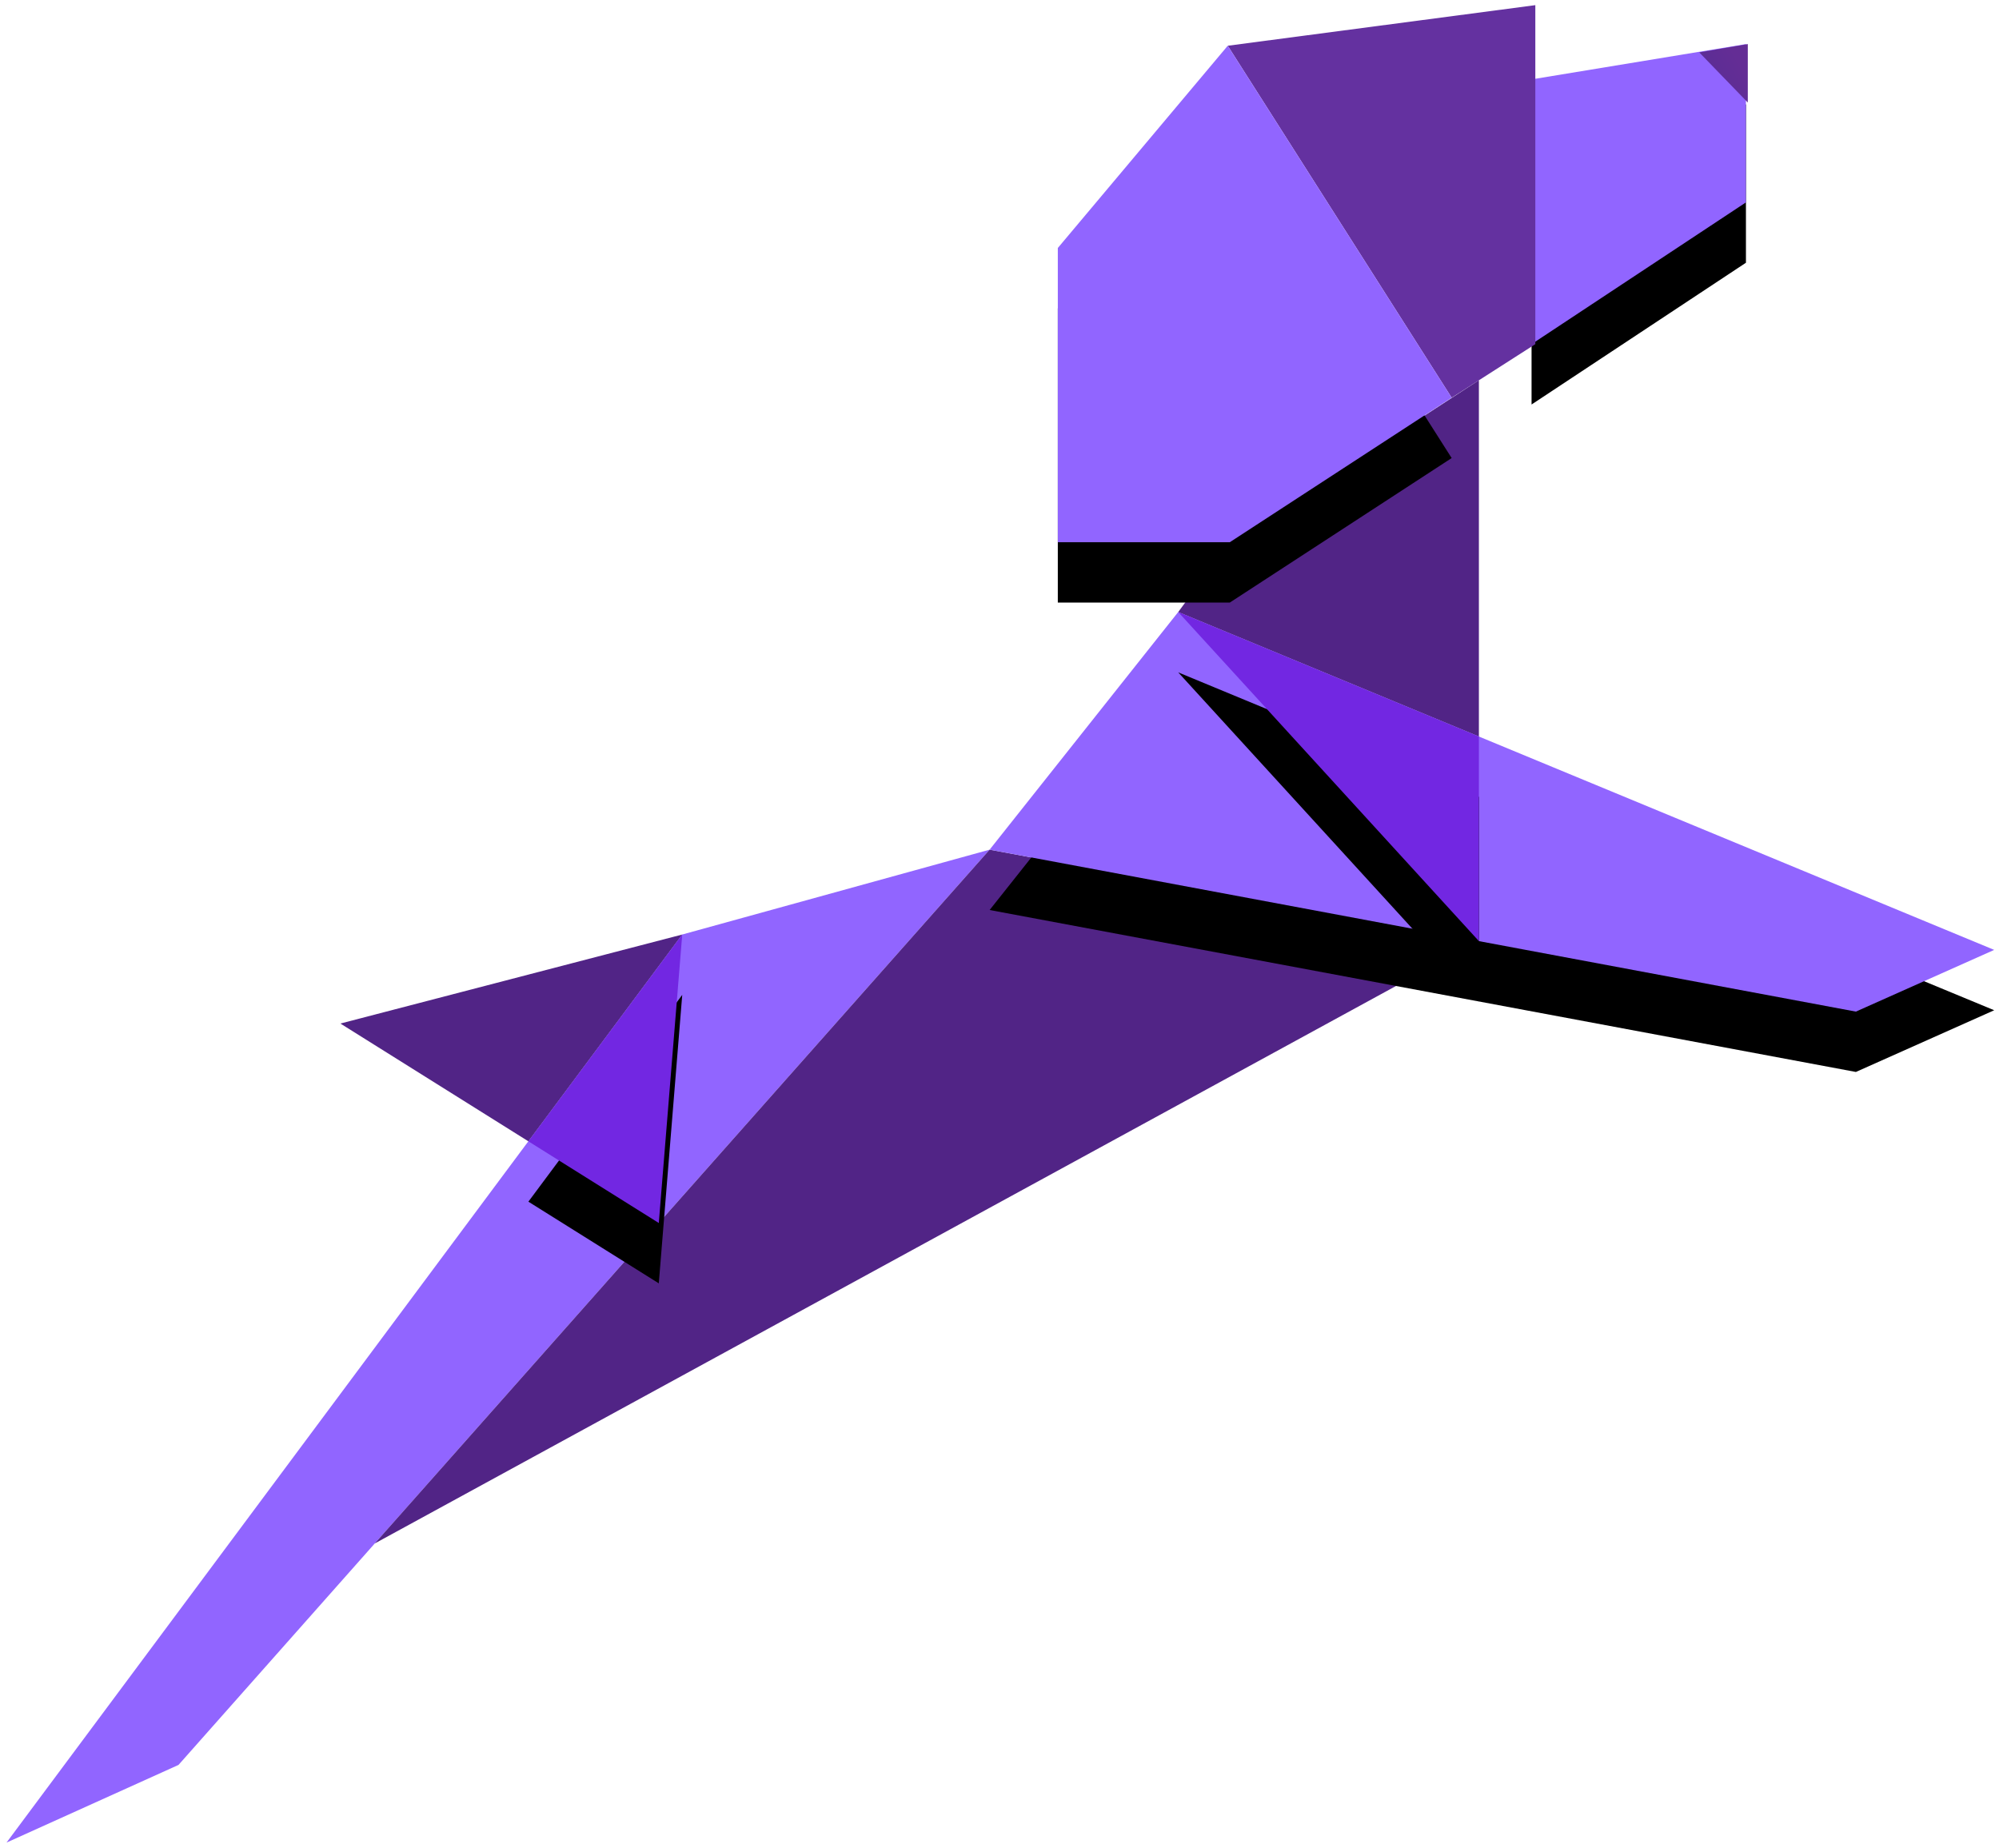 <svg xmlns="http://www.w3.org/2000/svg" xmlns:xlink="http://www.w3.org/1999/xlink" width="265" height="245" viewBox="0 0 265 245">
  <defs>
    <polygon id="kollect-logo-masthead-b" points="131.192 112.628 156.192 81.128 264.364 125.916 246.028 134.096"/>
    <filter id="kollect-logo-masthead-a" width="106%" height="130.2%" x="-3%" y="-7.6%" filterUnits="objectBoundingBox">
      <feOffset dy="8" in="SourceAlpha" result="shadowOffsetOuter1"/>
      <feColorMatrix in="shadowOffsetOuter1" values="0 0 0 0 0.106   0 0 0 0 0.027   0 0 0 0 0.325  0 0 0 0.067 0"/>
    </filter>
    <polygon id="kollect-logo-masthead-d" points="231.453 26.828 203.033 45.62 203.033 10.524 231.453 5.844"/>
    <filter id="kollect-logo-masthead-c" width="128.1%" height="140.2%" x="-14.1%" y="-10.1%" filterUnits="objectBoundingBox">
      <feOffset dy="8" in="SourceAlpha" result="shadowOffsetOuter1"/>
      <feColorMatrix in="shadowOffsetOuter1" values="0 0 0 0 0.106   0 0 0 0 0.027   0 0 0 0 0.325  0 0 0 0.067 0"/>
    </filter>
    <linearGradient id="kollect-logo-masthead-e" x1="73.869%" x2="0%" y1="19.472%" y2="68.172%">
      <stop offset="0%" stop-color="#642D95"/>
      <stop offset="100%" stop-color="#582D95"/>
    </linearGradient>
    <polygon id="kollect-logo-masthead-g" points="156.192 81.128 196.052 124.752 196.052 97.632"/>
    <filter id="kollect-logo-masthead-f" width="120.1%" height="136.7%" y="-9.2%" filterUnits="objectBoundingBox">
      <feOffset dy="8" in="SourceAlpha" result="shadowOffsetOuter1"/>
      <feColorMatrix in="shadowOffsetOuter1" values="0 0 0 0 0.106   0 0 0 0 0.027   0 0 0 0 0.325  0 0 0 0.1 0"/>
    </filter>
    <polygon id="kollect-logo-masthead-i" points="90.442 123.878 70.046 151.29 87.334 162.118"/>
    <filter id="kollect-logo-masthead-h" width="139.2%" height="141.8%" x="-19.6%" y="-10.5%" filterUnits="objectBoundingBox">
      <feOffset dy="8" in="SourceAlpha" result="shadowOffsetOuter1"/>
      <feColorMatrix in="shadowOffsetOuter1" values="0 0 0 0 0.106   0 0 0 0 0.027   0 0 0 0 0.325  0 0 0 0.1 0"/>
    </filter>
    <polygon id="kollect-logo-masthead-k" points="162.758 6.062 140.23 32.874 140.23 71.878 163.026 71.878 192.442 52.718"/>
    <filter id="kollect-logo-masthead-j" width="115.3%" height="124.3%" x="-7.7%" y="-6.1%" filterUnits="objectBoundingBox">
      <feOffset dy="8" in="SourceAlpha" result="shadowOffsetOuter1"/>
      <feColorMatrix in="shadowOffsetOuter1" values="0 0 0 0 0.106   0 0 0 0 0.027   0 0 0 0 0.325  0 0 0 0.067 0"/>
    </filter>
  </defs>
  <g fill="none" fill-rule="evenodd">
    <polygon fill="#9165FF" points="23.664 233.953 131.192 112.629 90.44 123.877 .864 244.249"/>
    <polygon fill="#512486" points="131.192 112.628 49.676 204.6 196.011 124.724"/>
    <use fill="#000" filter="url(#kollect-logo-masthead-a)" xlink:href="#kollect-logo-masthead-b"/>
    <use fill="#9165FF" xlink:href="#kollect-logo-masthead-b"/>
    <polygon fill="#512486" points="156.192 81.128 163.028 71.876 196.052 50.404 196.052 97.632"/>
    <use fill="#000" filter="url(#kollect-logo-masthead-c)" xlink:href="#kollect-logo-masthead-d"/>
    <use fill="#9165FF" xlink:href="#kollect-logo-masthead-d"/>
    <polygon fill="#6431A0" points="203.532 .683 203.532 45.619 192.444 52.719 162.76 6.063"/>
    <polygon fill="url(#kollect-logo-masthead-e)" points="231.7 5.843 231.7 13.591 225.261 6.943"/>
    <use fill="#000" filter="url(#kollect-logo-masthead-f)" xlink:href="#kollect-logo-masthead-g"/>
    <use fill="#7227E2" xlink:href="#kollect-logo-masthead-g"/>
    <polygon fill="#512486" points="90.442 123.878 45.126 135.678 70.046 151.29"/>
    <g>
      <use fill="#000" filter="url(#kollect-logo-masthead-h)" xlink:href="#kollect-logo-masthead-i"/>
      <use fill="#7227E2" xlink:href="#kollect-logo-masthead-i"/>
    </g>
    <g>
      <use fill="#000" filter="url(#kollect-logo-masthead-j)" xlink:href="#kollect-logo-masthead-k"/>
      <use fill="#9165FF" xlink:href="#kollect-logo-masthead-k"/>
    </g>
  </g>
</svg>
